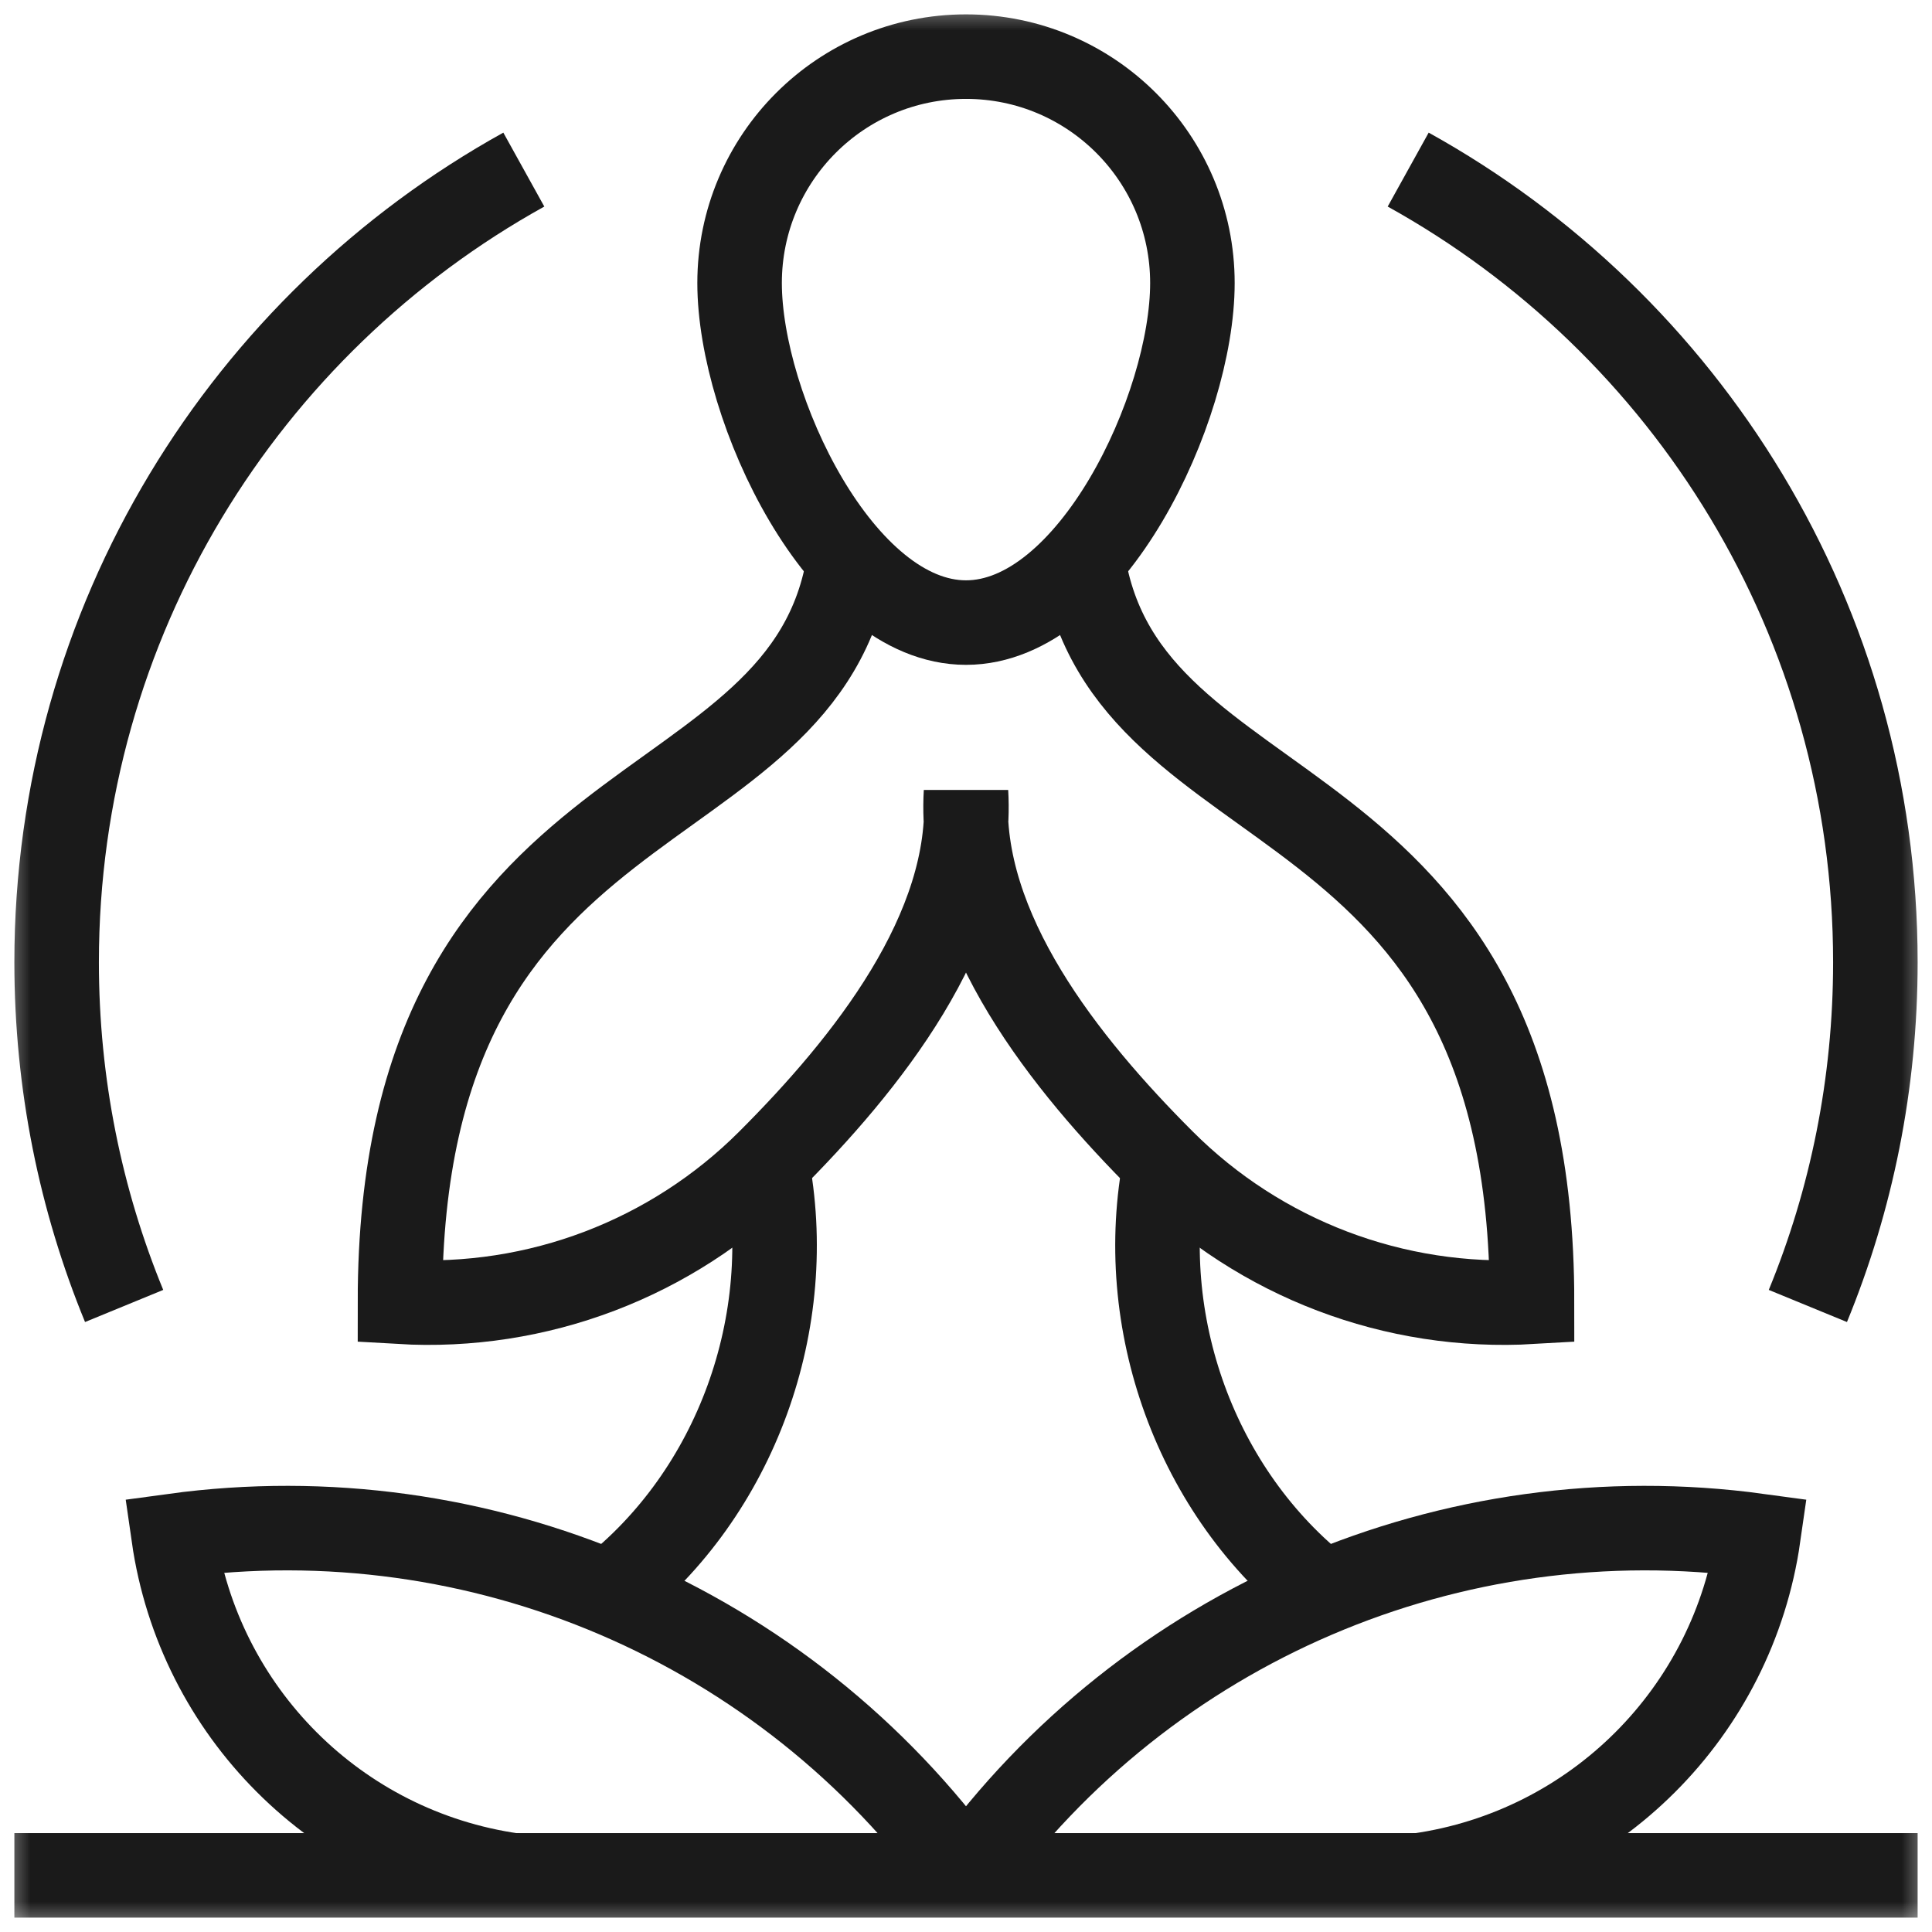 <svg width="32" height="32" viewBox="0 0 32 32" fill="none" xmlns="http://www.w3.org/2000/svg">
<g clip-path="url(#clip0_2236_31760)">
<mask id="mask0_2236_31760" style="mask-type:luminance" maskUnits="userSpaceOnUse" x="0" y="0" width="32" height="32">
<path d="M0 1.90735e-06H32V32H0V1.90735e-06Z" fill="white"/>
</mask>
<g mask="url(#mask0_2236_31760)">
<path d="M17.935 9.267C18.645 13.896 25.375 12.682 25.375 21.562C23.099 21.696 20.874 20.85 19.262 19.238C17.649 17.626 15.866 15.401 16 13.125C16.134 15.401 14.351 17.626 12.738 19.238C11.126 20.85 8.901 21.696 6.625 21.562C6.625 12.682 13.355 13.896 14.065 9.267" stroke="#1A1A1A" stroke-width="1.4" stroke-miterlimit="10"/>
<path d="M19.75 4.688C19.75 6.759 18.071 10.312 16 10.312C13.929 10.312 12.25 6.759 12.25 4.688C12.25 2.616 13.929 0.938 16 0.938C18.071 0.938 19.75 2.616 19.75 4.688Z" stroke="#1A1A1A" stroke-width="1.4" stroke-miterlimit="10"/>
<path d="M29.944 21.631C30.665 19.876 31.062 17.953 31.062 15.938C31.062 10.288 27.939 5.367 23.324 2.809" stroke="#1A1A1A" stroke-width="1.4" stroke-miterlimit="10"/>
<path d="M8.676 2.809C4.061 5.367 0.938 10.288 0.938 15.938C0.938 17.953 1.335 19.876 2.056 21.631" stroke="#1A1A1A" stroke-width="1.4" stroke-miterlimit="10"/>
<path d="M12.695 19.247C13.217 21.887 12.194 24.731 10.086 26.377" stroke="#1A1A1A" stroke-width="1.4" stroke-miterlimit="10"/>
<path d="M16 31.062C19.001 26.908 24.047 24.745 29.125 25.438C28.708 28.354 26.417 30.646 23.5 31.062" stroke="#1A1A1A" stroke-width="1.4" stroke-miterlimit="10"/>
<path d="M8.5 31.062C5.583 30.646 3.292 28.354 2.875 25.438C7.953 24.745 12.999 26.908 16 31.062" stroke="#1A1A1A" stroke-width="1.4" stroke-miterlimit="10"/>
<path d="M19.306 19.247C18.784 21.887 19.808 24.731 21.916 26.377" stroke="#1A1A1A" stroke-width="1.4" stroke-miterlimit="10"/>
<path d="M0.938 31.062H31.062" stroke="#1A1A1A" stroke-width="1.4" stroke-miterlimit="10" stroke-linecap="square"/>
</g>
</g>
<defs>
<clipPath id="clip0_2236_31760">
<rect width="32" height="32" fill="white"/>
</clipPath>
</defs>
</svg>
